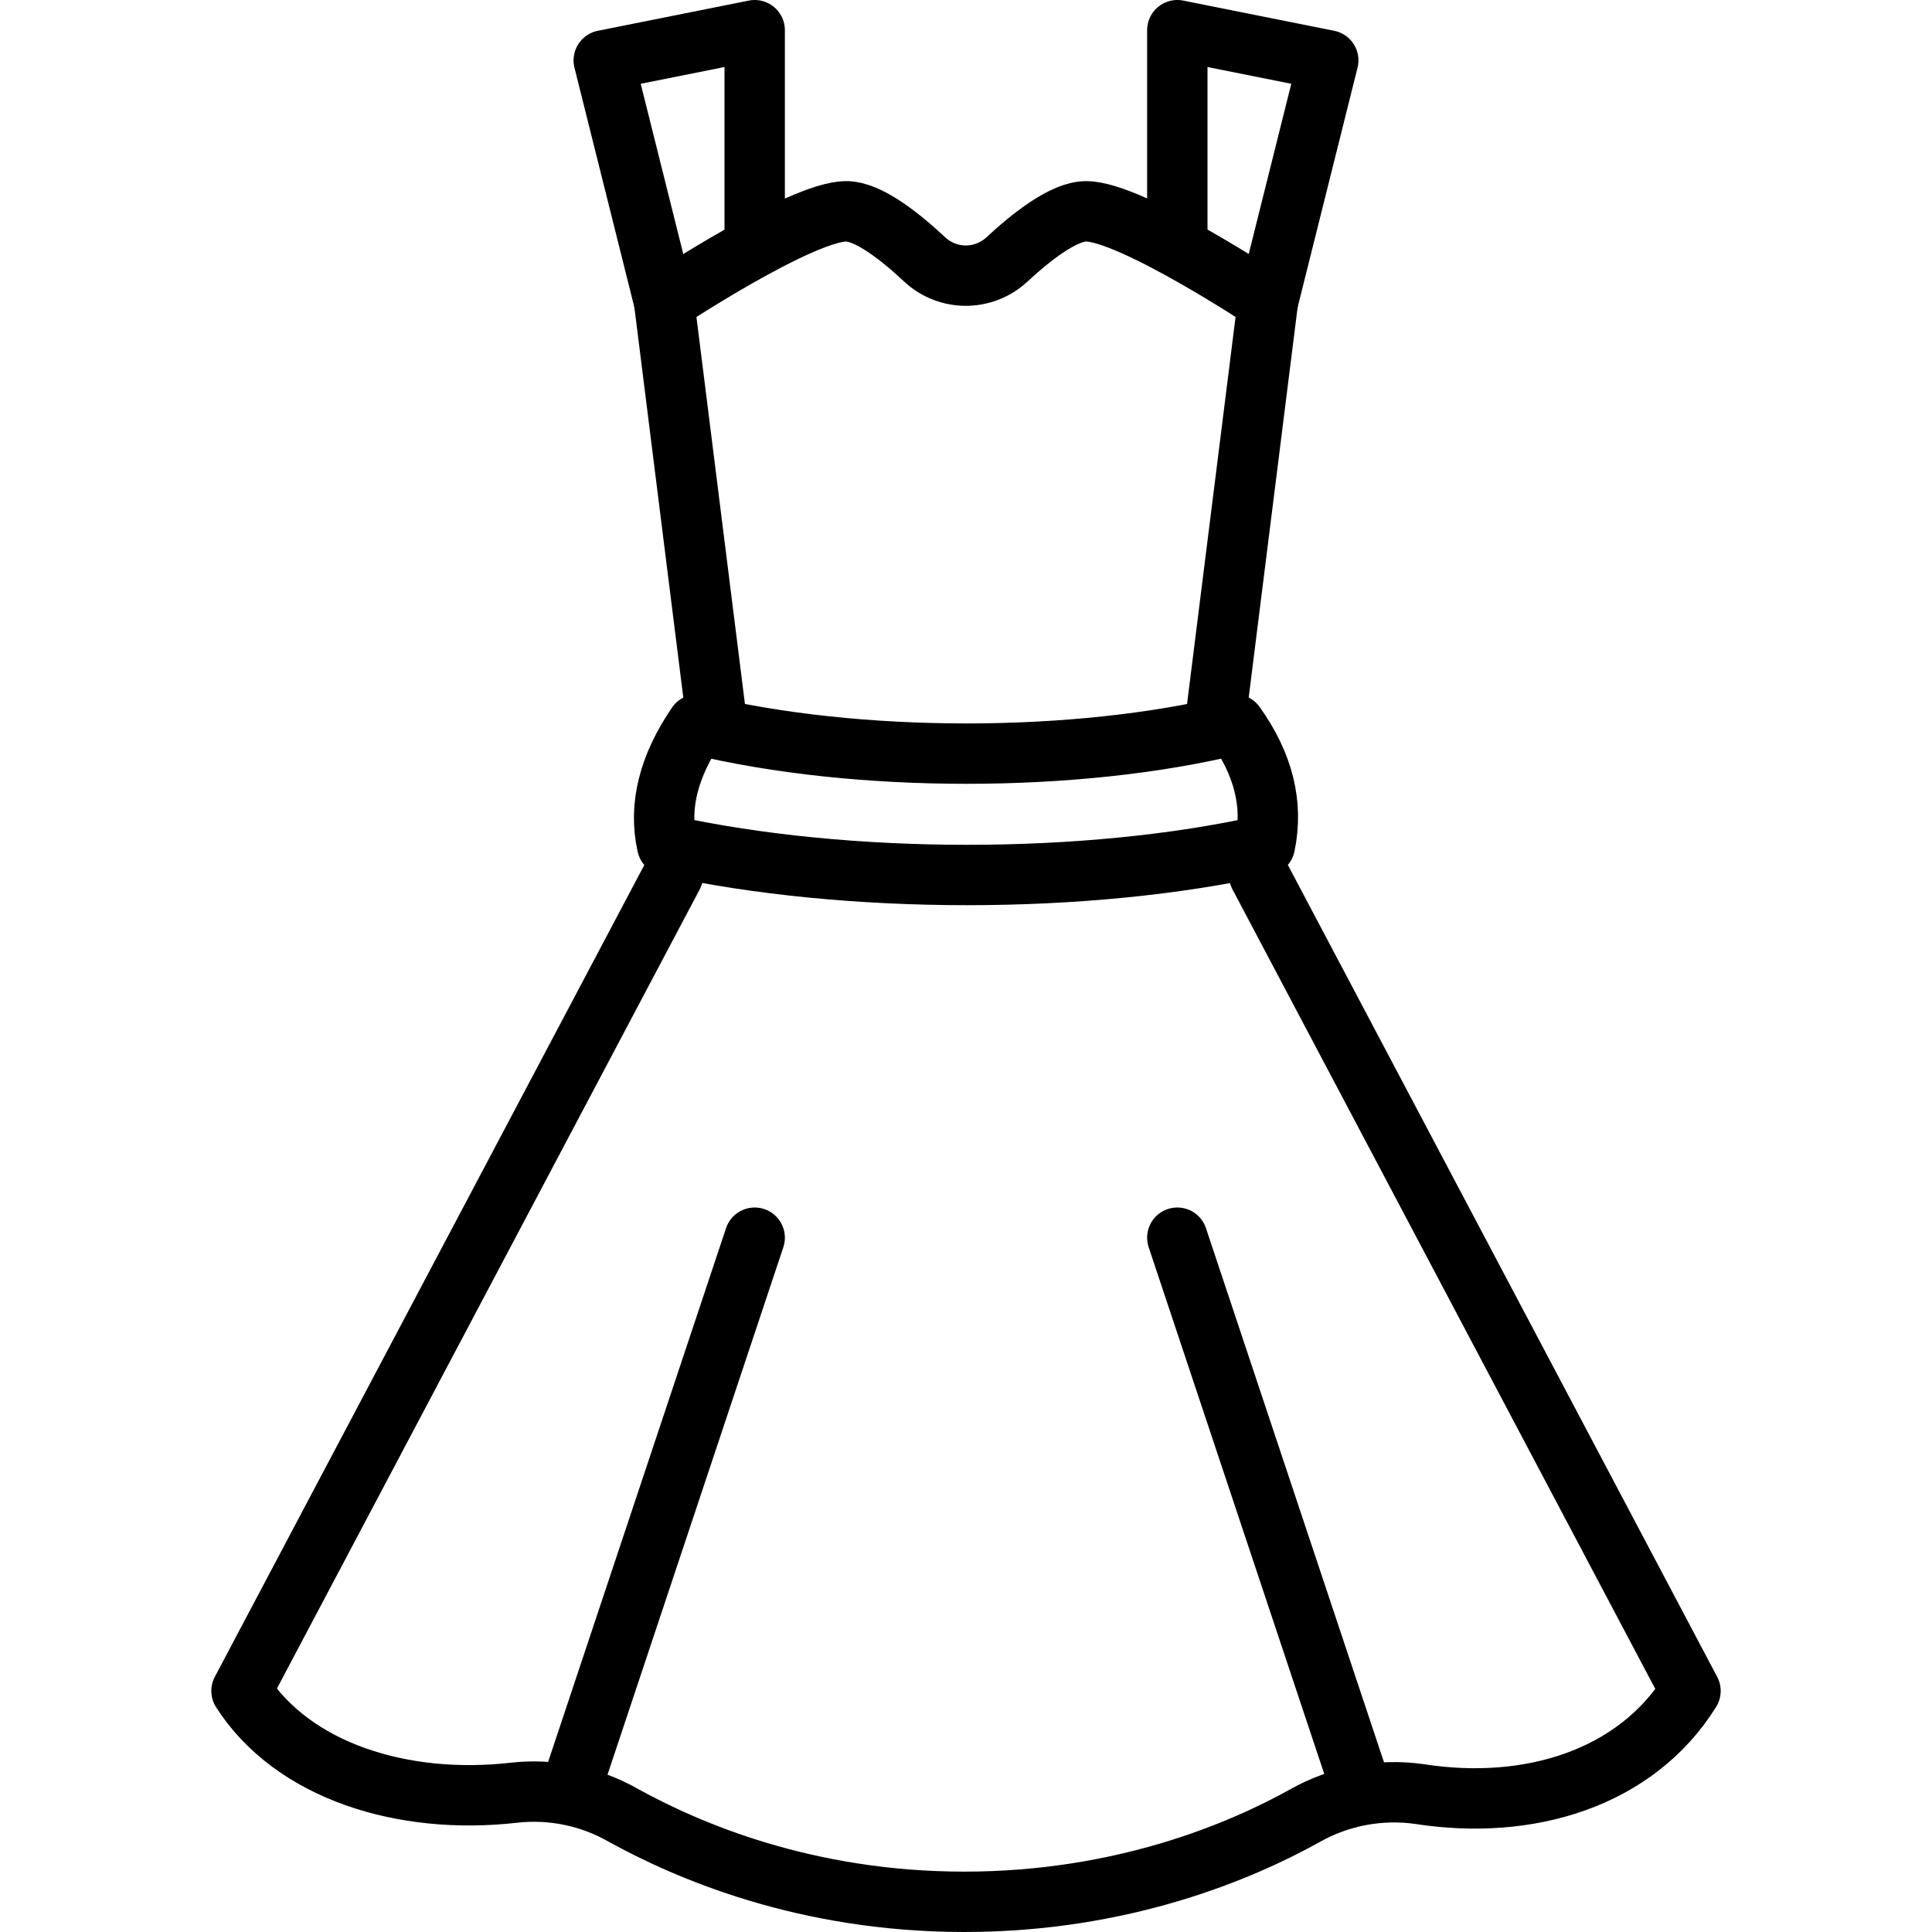 <svg viewBox="0 0 64 64" xmlns="http://www.w3.org/2000/svg" fill-rule="evenodd" clip-rule="evenodd" stroke-linecap="round" stroke-linejoin="round" stroke-miterlimit="1.5"><path fill="none" d="M0 0h64v64H0z"/><g fill="none" stroke="#000" stroke-width="2"><path d="M22.292 29L8 56.015c1.701 2.657 5.343 3.789 9.017 3.372 1.263-.143 2.54.121 3.642.754 2.09 1.151 6 2.859 11.287 2.859 5.241 0 9.175-1.679 11.292-2.859 1.151-.647 2.483-.896 3.789-.71 3.603.56 7.155-.5 8.973-3.416L41.714 29M25 8V1l-5 1 2 8m17-2V1l5 1-2 8"/><path d="M40.913 24c-5.264 1.288-12.539 1.285-17.824 0-.946 1.386-1.276 2.719-.989 4 5.984 1.314 13.918 1.314 19.802 0 .284-1.356-.051-2.689-.989-4zM19 59l6-18m20 18l-6-18"/><path d="M40.245 23.999L42 10s-4.52-3-6.022-3c-.729 0-1.786.819-2.629 1.601-.768.709-1.952.706-2.717-.006C29.798 7.815 28.754 7 28.033 7 26.535 7 22 10 22 10l1.757 14.019"/></g></svg>